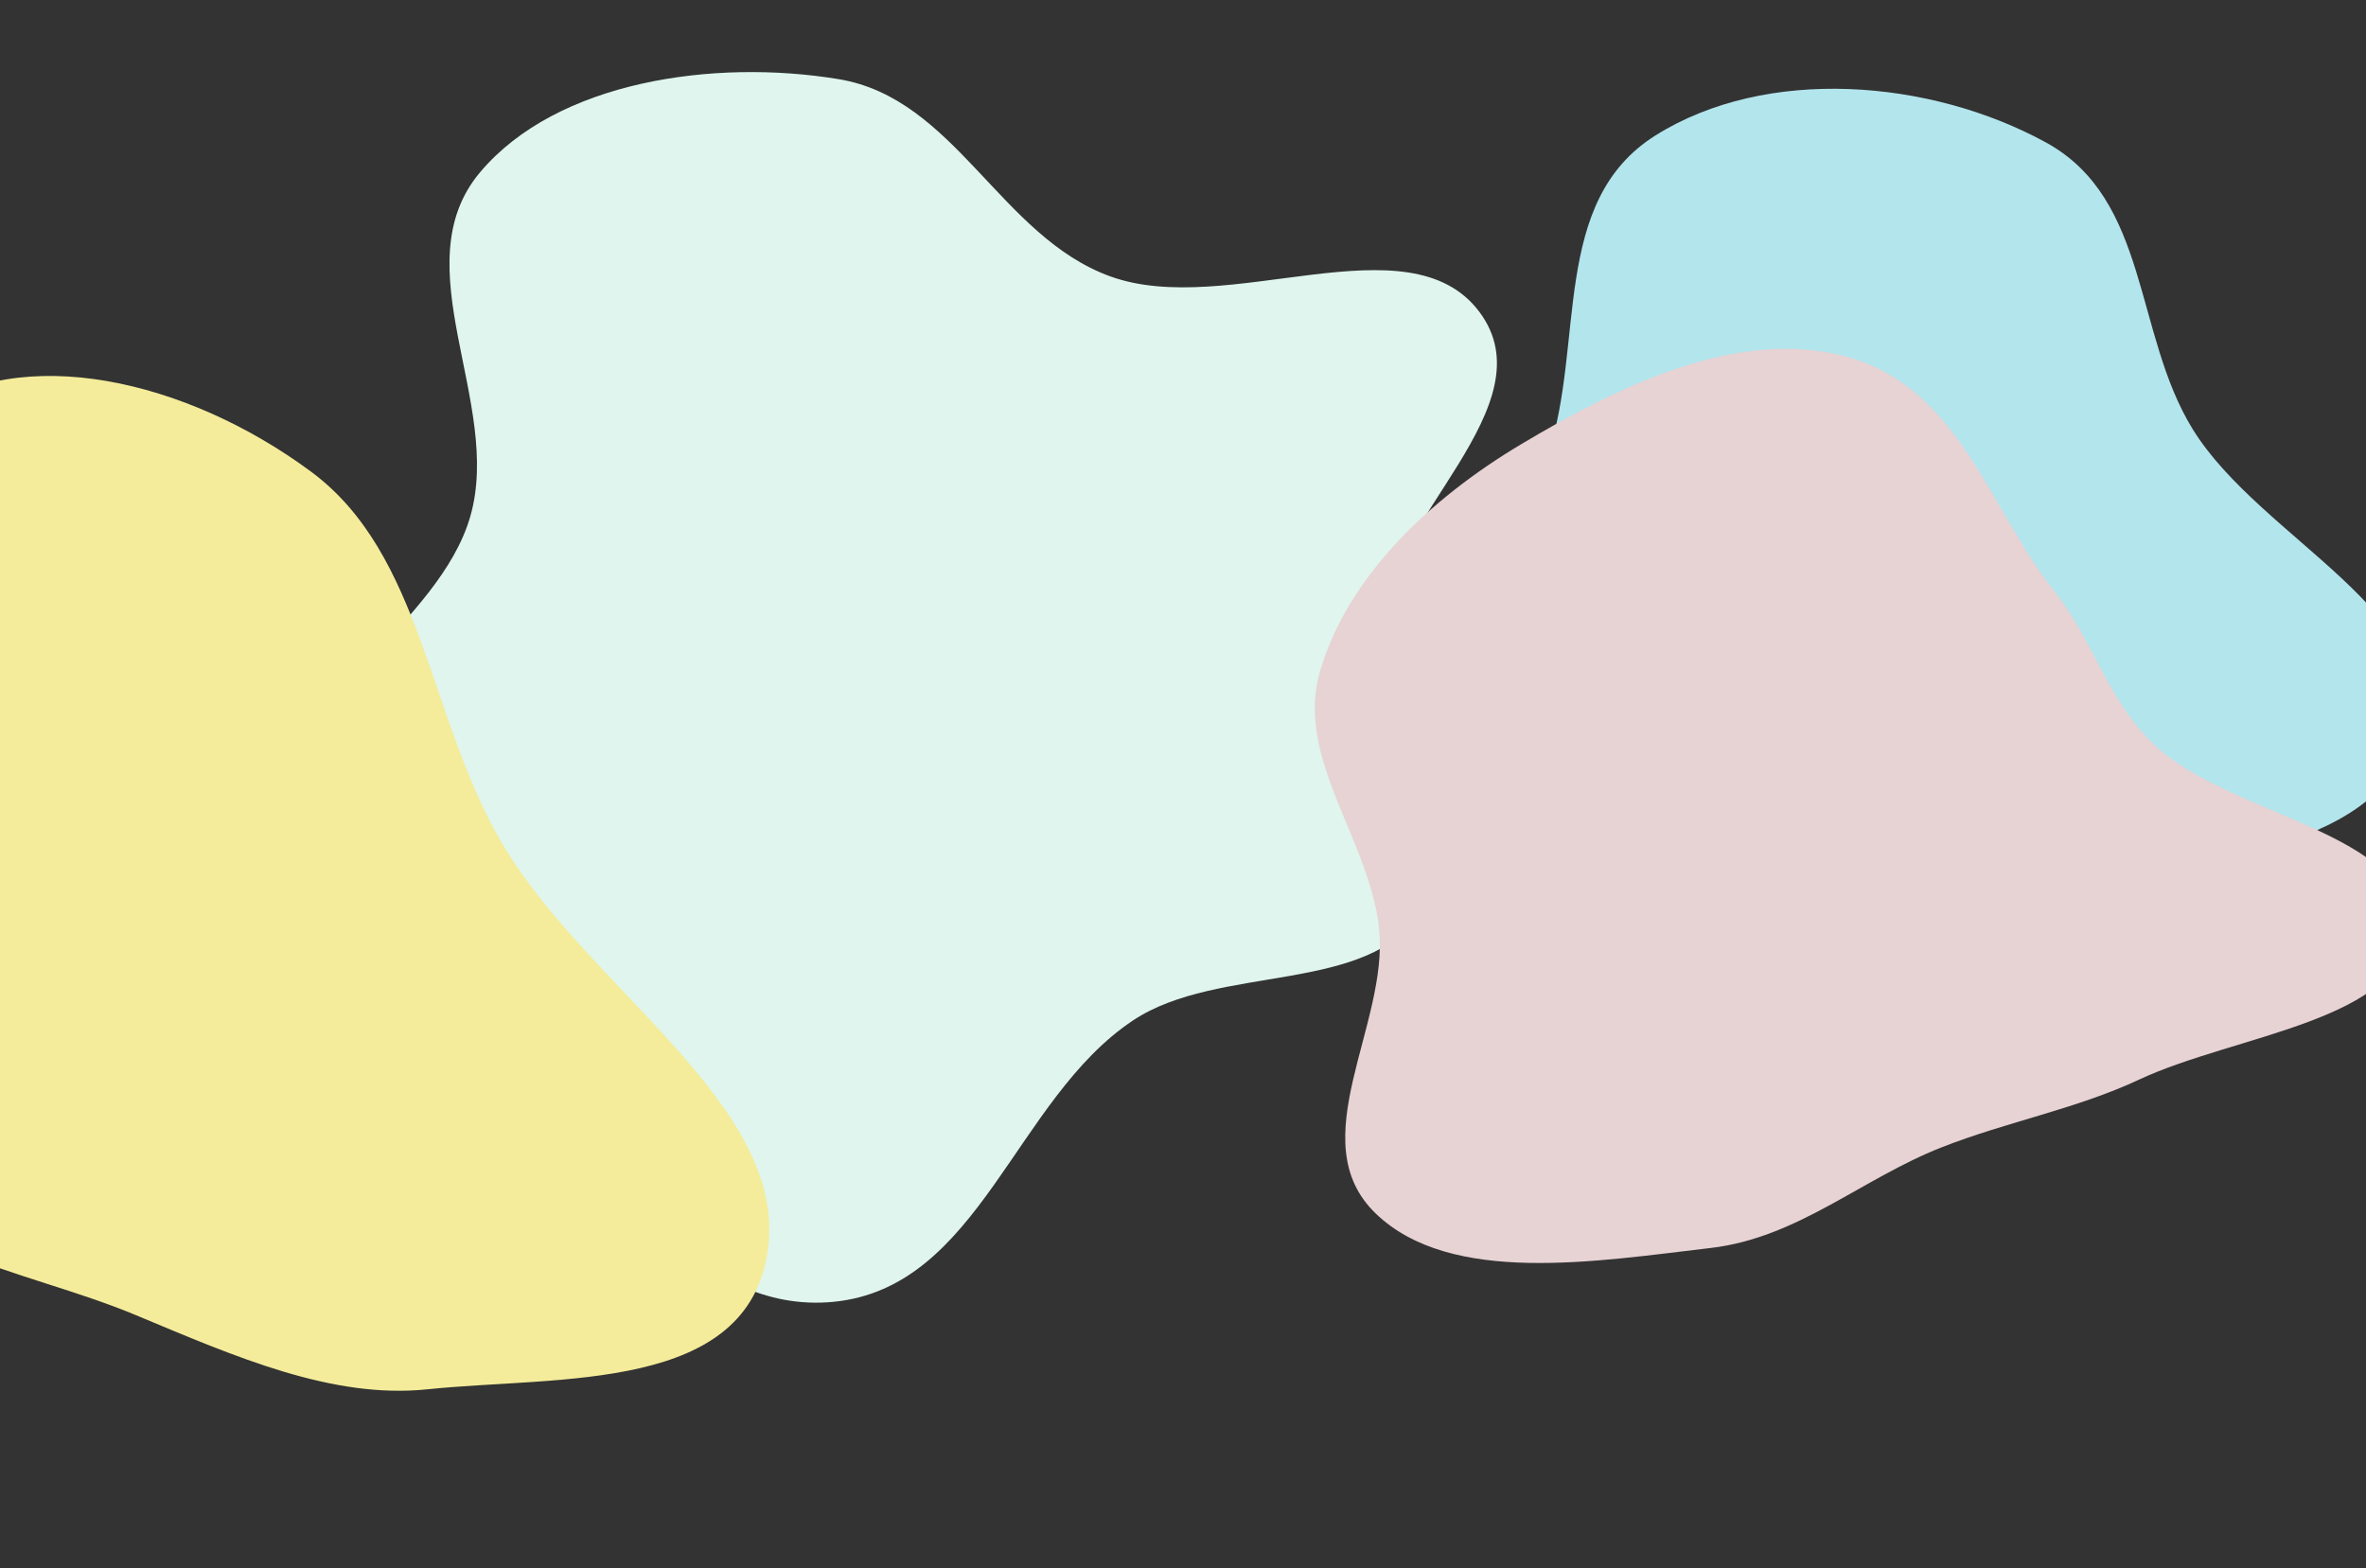 <svg width="1270" height="842" viewBox="0 0 1270 842" fill="none" xmlns="http://www.w3.org/2000/svg">
<rect x="0" y="0" width="1270" height="842" fill="#333333" stroke="none"/>
<g clip-path="url(#clip0_1390_7043)">
<path fill-rule="evenodd" clip-rule="evenodd" d="M608.23 547.76C544.597 590.037 525.936 691.25 447.345 698.867C373.927 705.982 326.658 627.561 274.943 580.061C227.542 536.524 163.746 495.099 159.222 434.229C154.73 373.786 235.542 335.865 252.438 277.229C269.977 216.362 215.512 142.547 257.703 92.46C298.912 43.538 383.147 31.418 450.167 42.494C512.811 52.847 536.852 126.902 595.925 148.356C658.799 171.191 756.062 116.782 794.051 167.385C831.789 217.654 744.737 278.263 738.843 338.734C733.817 390.305 790.856 444.257 762.668 489.367C734.705 534.118 654.097 517.286 608.23 547.76Z" fill="#DFF5ED"/>
<path fill-rule="evenodd" clip-rule="evenodd" d="M229.441 745.826C178.348 751.127 126.754 728.51 72.967 706.024C11.527 680.339 -65.794 673.368 -99.748 608.21C-133.711 543.034 -82.567 488.777 -73.177 425.569C-62.685 354.941 -93.132 258.443 -42.373 221.986C11.17 183.529 99.752 203.498 166.885 253.146C227.118 297.691 229.889 385.313 269.371 452.534C315.1 530.392 422.802 593.014 412.208 670.83C401.706 747.965 300.321 738.473 229.441 745.826Z" fill="#F4EC9A"/>
<path fill-rule="evenodd" clip-rule="evenodd" d="M1098.3 476.699C1045.49 486.441 995.772 473.182 943.802 460.263C884.436 445.505 806.45 447.867 780.227 397.627C753.996 347.374 813.185 297.201 830.931 244.02C850.76 184.598 832.163 108.111 888.659 72.676C948.254 35.298 1036.05 42.486 1098.13 76.434C1153.82 106.893 1145.33 178.956 1176.93 230.319C1213.53 289.808 1315.32 330.21 1294.46 395.579C1273.78 460.377 1171.57 463.184 1098.3 476.699Z" fill="#B3E5ED"/>
<path fill-rule="evenodd" clip-rule="evenodd" d="M1042.18 615.941C999.182 632.844 965.053 664.482 918.26 669.957C856.944 677.131 778.778 690.288 738.463 651.477C698.159 612.676 745.568 550.336 740.265 498.602C735.359 450.749 694.863 407.115 708.607 360.221C723.251 310.257 766.425 268.331 816.506 238.47C867.654 207.973 932.703 175.361 991.449 191.578C1051.9 208.266 1067.58 273.044 1102.77 317.496C1123.78 344.028 1131.2 375.889 1156.27 399.763C1196.88 438.437 1295.24 446.547 1292.97 498.628C1290.81 547.947 1200 555.352 1148.42 579.478C1114.25 595.461 1077.57 602.028 1042.18 615.941Z" fill="#E7D2D4"/>
</g>
<defs>
<clipPath id="clip0_1390_7043">
<rect width="1270" height="842" fill="white"/>
</clipPath>
</defs>
</svg>
